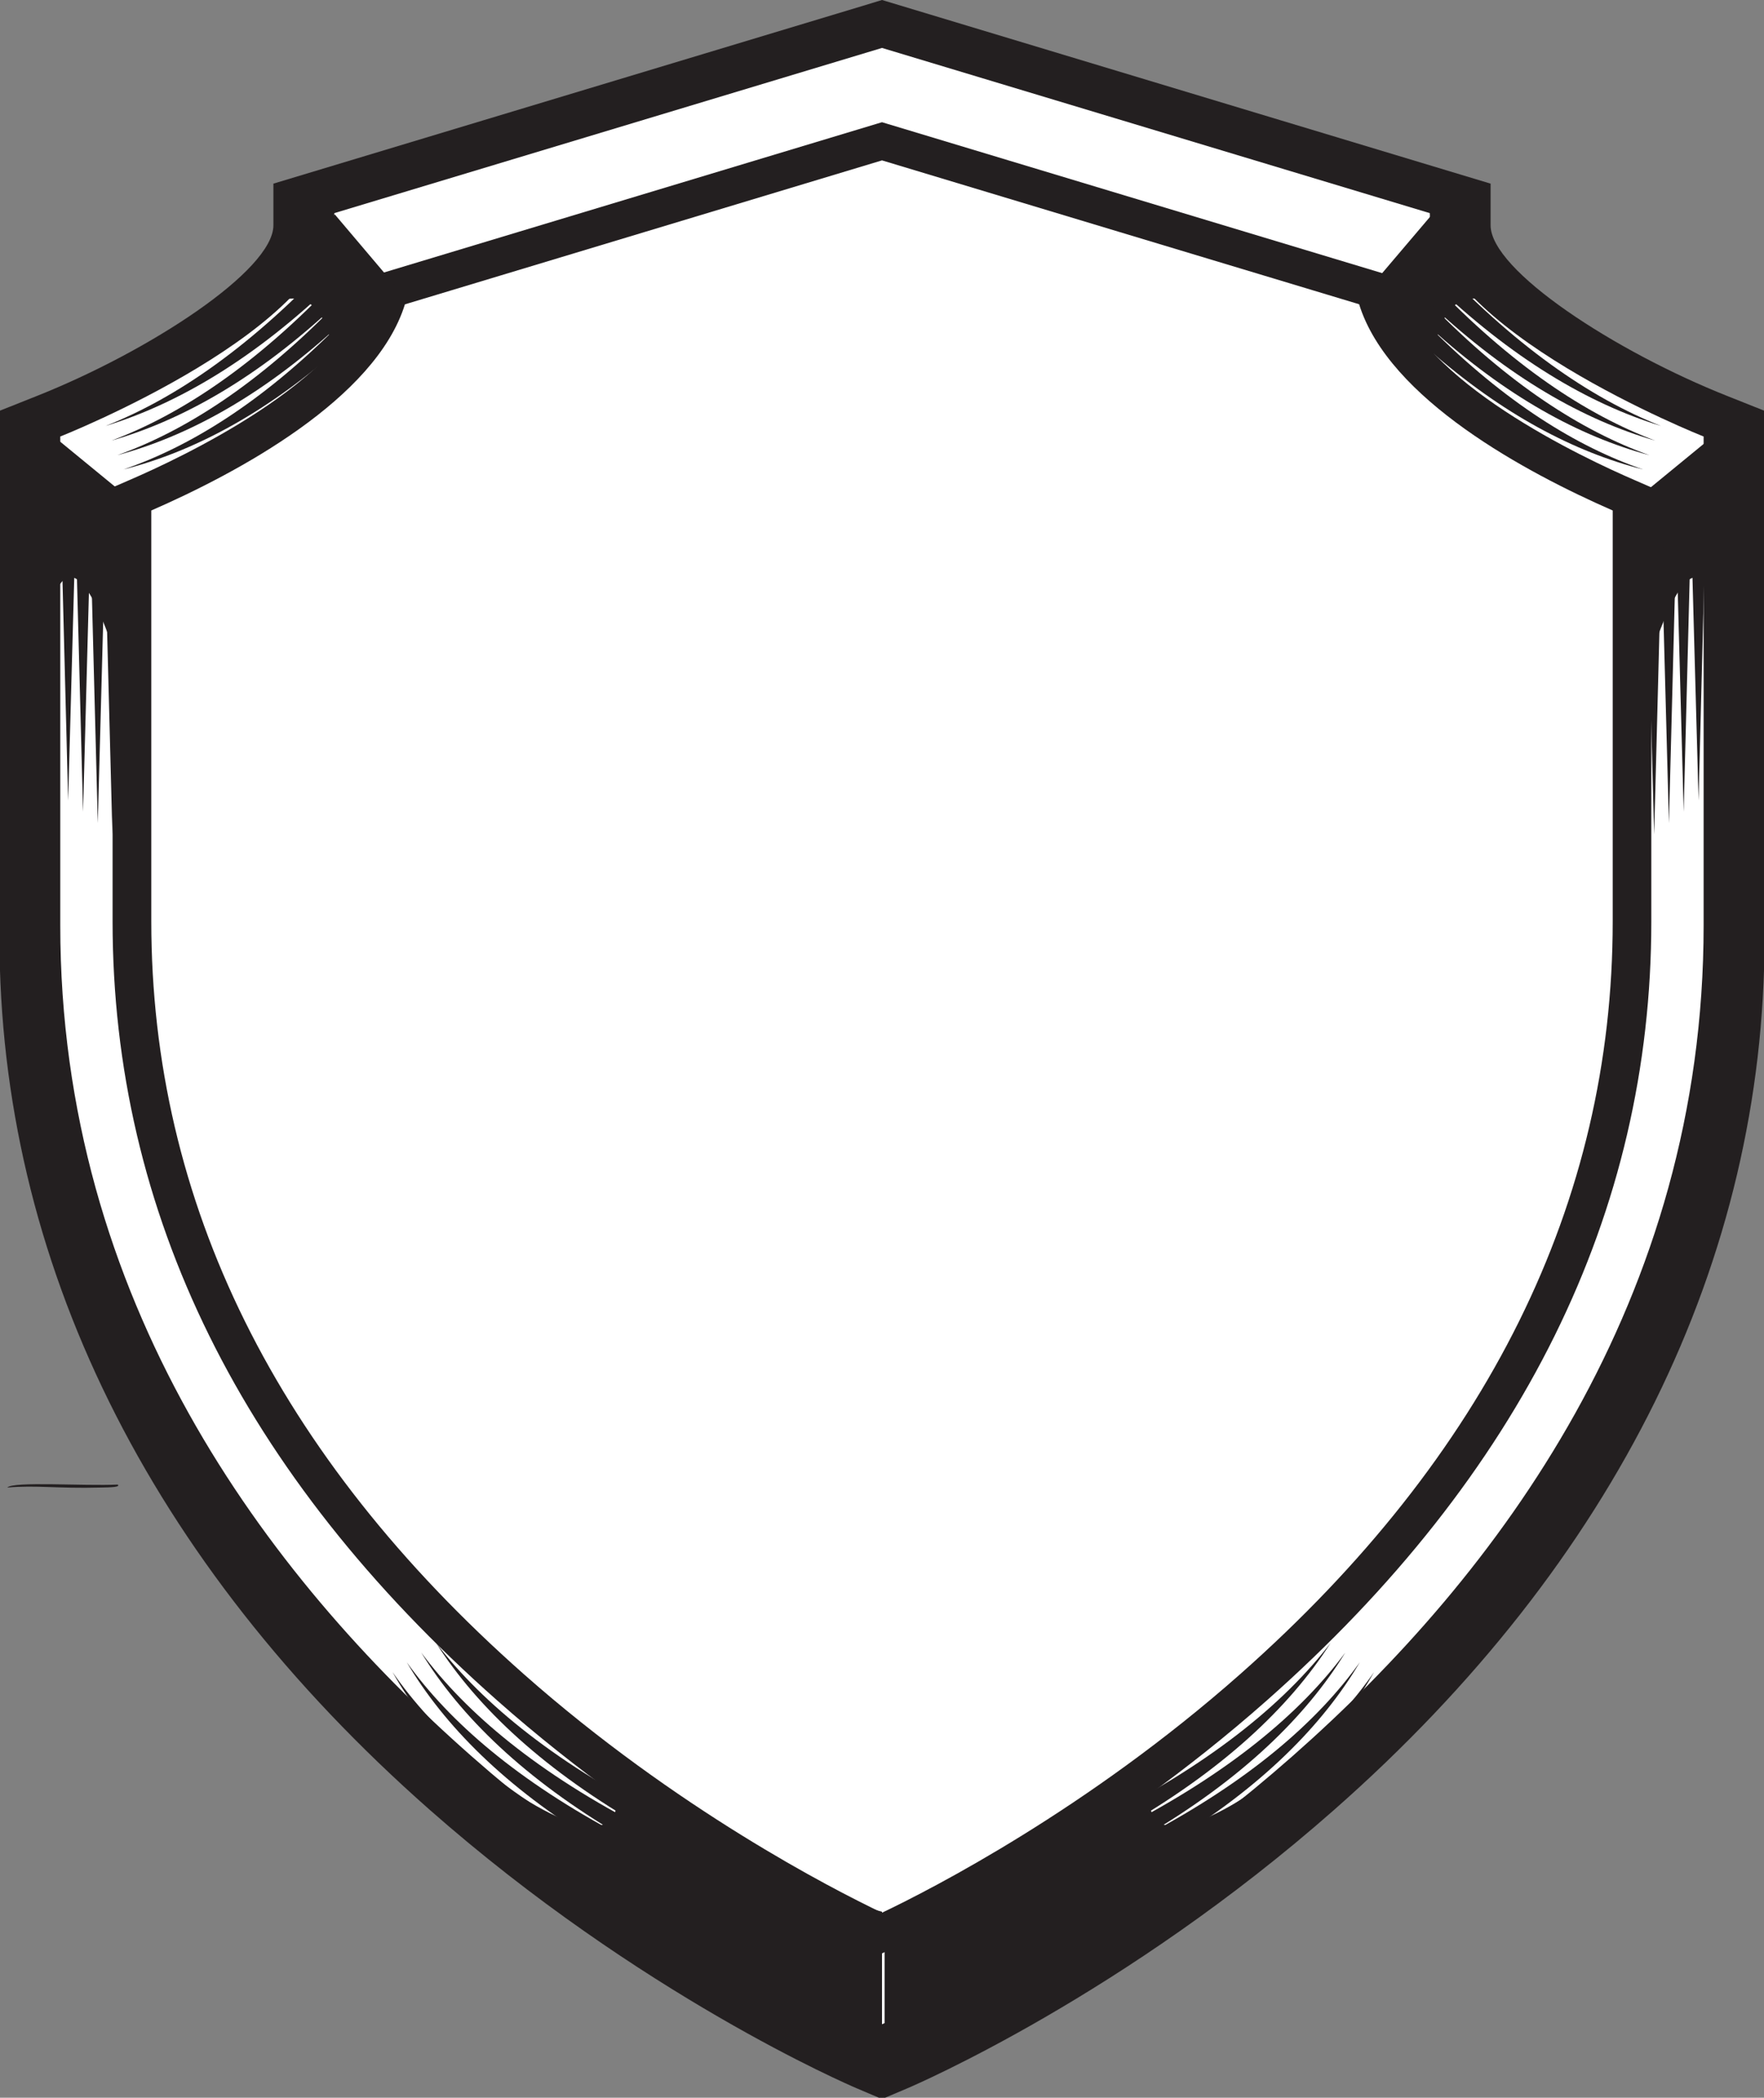 <?xml version="1.0" encoding="UTF-8" standalone="no"?>
<!-- Created with Inkscape (http://www.inkscape.org/) -->

<svg
   xmlns:dc="http://purl.org/dc/elements/1.1/"
   xmlns:cc="http://creativecommons.org/ns#"
   xmlns:rdf="http://www.w3.org/1999/02/22-rdf-syntax-ns#"
   xmlns:svg="http://www.w3.org/2000/svg"
   xmlns="http://www.w3.org/2000/svg"
   xmlns:sodipodi="http://sodipodi.sourceforge.net/DTD/sodipodi-0.dtd"
   xmlns:inkscape="http://www.inkscape.org/namespaces/inkscape"
   width="12.32mm"
   height="14.649mm"
   viewBox="0 0 12.32 14.649"
   version="1.1"
   id="svg10739"
   inkscape:version="0.92.2 2405546, 2018-03-11"
   sodipodi:docname="armor.svg">
  <rect x="0" y="0" width="12.32" height="14.649" fill="#808080" stroke="none"/>
  <defs
     id="defs10733" />
  <sodipodi:namedview
     id="base"
     pagecolor="#ffffff"
     bordercolor="#666666"
     borderopacity="1.0"
     inkscape:pageopacity="0.0"
     inkscape:pageshadow="2"
     inkscape:zoom="0.35"
     inkscape:cx="174.7099"
     inkscape:cy="-0.88807884"
     inkscape:document-units="mm"
     inkscape:current-layer="layer1"
     showgrid="false"
     inkscape:window-width="836"
     inkscape:window-height="473"
     inkscape:window-x="840"
     inkscape:window-y="0"
     inkscape:window-maximized="0" />
  <g
     inkscape:label="Layer 1"
     inkscape:groupmode="layer"
     id="layer1"
     transform="translate(73.44,-133.949)">
    <g
       id="g6682"
       transform="matrix(0.353,0,0,-0.353,-73.389,144.337)">
      <path
         d="M 0,0 C 0.114,0.127 1.524,0.027 2.184,0.059 2.245,0.009 2.052,0.003 1.847,0 0.985,-0.023 0.572,0.051 0,0"
         style="fill:#231f20;fill-opacity:1;fill-rule:nonzero;stroke:none"
         id="path6684"
         inkscape:connector-curvature="0" />
    </g>
    <g
       id="g6686"
       transform="matrix(0.353,0,0,-0.353,-63.794,144.223)">
      <path
         d="M 0,0 C 0.698,0.09 2.601,-0.013 3.358,0.059 3.445,-0.083 1.853,0.068 1.68,-0.029 1.537,-0.035 1.522,-0.018 1.512,0 Z"
         style="fill:#231f20;fill-opacity:1;fill-rule:nonzero;stroke:none"
         id="path6688"
         inkscape:connector-curvature="0" />
    </g>
    <g
       id="g6690"
       transform="matrix(0.353,0,0,-0.353,-70.724,144.223)">
      <path
         d="M 0,0 C -0.508,-0.068 -1.731,-0.01 -2.518,-0.029 -1.648,0.042 -0.831,0.034 0,0"
         style="fill:#231f20;fill-opacity:1;fill-rule:nonzero;stroke:none"
         id="path6692"
         inkscape:connector-curvature="0" />
    </g>
    <g
       id="g6698"
       transform="matrix(0.353,0,0,-0.353,-65.69,143.974)">
      <path
         d="M 0,0 C -0.037,0.163 1.168,0.108 2.015,0.117 2.583,0.125 2.98,0.164 3.693,0.146 4.321,0.178 4.173,0.073 4.701,0.088 H 6.716 7.723 C 8.329,0.1 7.953,0.034 7.556,0.059 H 5.541 3.693 C 3.265,-0.105 0.957,-0.018 0,0"
         style="fill:#231f20;fill-opacity:1;fill-rule:nonzero;stroke:none"
         id="path6700"
         inkscape:connector-curvature="0" />
    </g>
    <g
       id="g6718"
       transform="matrix(0.353,0,0,-0.353,-62.847,143.228)">
      <path
         d="M 0,0 C -0.005,0.089 0.845,0.028 0.84,0.118 1.064,0.034 2.28,0.213 2.351,0.059 1.254,0.094 0.899,0 0,0"
         style="fill:#231f20;fill-opacity:1;fill-rule:nonzero;stroke:none"
         id="path6720"
         inkscape:connector-curvature="0" />
    </g>
    <g
       id="g6770"
       transform="matrix(0.353,0,0,-0.353,-65.038,144.379)">
      <path
         d="m 0,0 c -2.353,-0.033 -4.685,0.024 -7.052,0.059 -2.062,0.006 -4.523,-0.018 -5.876,0.029 0.543,0.074 0.893,0.041 1.512,0.03 0.626,0.003 0.011,0.114 0.335,0.117 0.835,-0.02 2.199,0.052 2.518,-0.058 0.3,-0.009 0.345,0.028 0.168,0.029 0.073,0.081 0.529,0.001 0.336,-0.059 C -5.602,0.079 -2.651,0.102 0,0"
         style="fill:#231f20;fill-opacity:1;fill-rule:nonzero;stroke:none"
         id="path6772"
         inkscape:connector-curvature="0" />
    </g>
    <g
       id="g6790"
       transform="matrix(0.353,0,0,-0.353,-67.28,148.161)">
      <path
         d="m 0,0 c 0,0 16.256,6.913 16.256,21.739 v 9.669 c 0,0 -5.418,2.143 -5.418,4.421 L 0,39.097 -10.836,35.829 c 0,-2.278 -5.422,-4.421 -5.422,-4.421 V 21.739 C -16.258,6.913 0,0 0,0"
         style="fill:#231f20;fill-opacity:1;fill-rule:nonzero;stroke:none"
         id="path6792"
         inkscape:connector-curvature="0" />
    </g>
    <g
       id="g6794"
       transform="matrix(0.353,0,0,-0.353,-67.28,134.787)">
      <path
         d="m 0,0 c 0.643,-0.196 8.668,-2.617 9.801,-2.957 0.721,-2.02 3.717,-3.587 5.252,-4.273 v -8.942 c 0,-5.803 -2.588,-11.038 -7.695,-15.558 -3.071,-2.72 -6.18,-4.353 -7.358,-4.92 -1.178,0.567 -4.285,2.2 -7.357,4.92 -5.106,4.52 -7.696,9.755 -7.696,15.558 v 8.942 c 1.536,0.686 4.532,2.253 5.252,4.273 C -8.666,-2.617 -0.645,-0.196 0,0 m -0.367,2.262 -11.674,-3.521 v -0.823 c 0,-0.897 -2.469,-2.5 -4.684,-3.379 l -0.734,-0.292 -0.002,-0.75 v -9.669 c 0,-6.382 2.944,-12.347 8.508,-17.253 4.162,-3.667 8.283,-5.442 8.457,-5.515 L 0,-39.151 0.498,-38.94 c 0.172,0.073 4.295,1.848 8.453,5.515 5.569,4.906 8.51,10.871 8.51,17.253 v 10.419 l -0.734,0.292 c -2.217,0.879 -4.686,2.482 -4.686,3.379 v 0.823 L 0,2.374 Z"
         style="fill:#231f20;fill-opacity:1;fill-rule:nonzero;stroke:none"
         id="path6796"
         inkscape:connector-curvature="0" />
    </g>
    <g
       id="g6798"
       transform="matrix(0.353,0,0,-0.353,-67.28,148.085)">
      <path
         d="m 0,0 c 0,0 16.256,6.913 16.256,21.738 v 9.672 c 0,0 -5.418,2.141 -5.418,4.419 L 0,39.097 -10.836,35.829 c 0,-2.278 -5.422,-4.419 -5.422,-4.419 V 21.738 C -16.258,6.913 0,0 0,0"
         style="fill:#ffffff;fill-opacity:1;fill-rule:nonzero;stroke:none"
         id="path6800"
         inkscape:connector-curvature="0" />
    </g>
    <g
       id="g6802"
       transform="matrix(0.353,0,0,-0.353,-67.28,135.069)">
      <path
         d="m 0,0 c 0.225,-0.067 9.07,-2.736 9.44,-2.846 0.584,-1.882 3.33,-3.342 5.017,-4.08 v -8.13 c 0,-5.556 -2.48,-10.568 -7.371,-14.891 -3.02,-2.669 -6.092,-4.245 -7.086,-4.719 -0.992,0.474 -4.068,2.051 -7.086,4.719 -4.891,4.323 -7.371,9.334 -7.371,14.891 v 8.13 c 1.686,0.736 4.434,2.198 5.018,4.078 C -9.068,-2.736 -0.113,-0.035 0,0 m -0.117,0.72 -9.953,-3.003 -0.076,-0.291 c -0.477,-1.791 -3.75,-3.322 -4.741,-3.749 l -0.336,-0.146 v -8.587 c 0,-5.763 2.561,-10.948 7.612,-15.413 3.179,-2.81 6.431,-4.445 7.353,-4.88 L 0,-35.47 l 0.256,0.121 c 0.922,0.434 4.174,2.067 7.355,4.88 5.049,4.465 7.61,9.65 7.61,15.413 v 8.587 l -0.33,0.144 c -0.994,0.429 -4.268,1.96 -4.742,3.751 L 10.07,-2.283 0,0.755 Z"
         style="fill:#231f20;fill-opacity:1;fill-rule:nonzero;stroke:none"
         id="path6804"
         inkscape:connector-curvature="0" />
    </g>
    <g
       id="g6806"
       transform="matrix(0.353,0,0,-0.353,-73.164,136.915)">
      <path
         d="m 0,0 2.037,-1.671 v -4.856 c 0,0 -1.019,4.617 -1.697,3.263 z"
         style="fill:#231f20;fill-opacity:1;fill-rule:nonzero;stroke:none"
         id="path6808"
         inkscape:connector-curvature="0" />
    </g>
    <g
       id="g6810"
       transform="matrix(0.353,0,0,-0.353,-71.102,135.446)">
      <path
         d="m 0,0 1.369,-1.616 c 0,0 -1.017,-1.514 -1.355,-1.831 0,0 0.082,2.306 -1.276,1.67 z"
         style="fill:#231f20;fill-opacity:1;fill-rule:nonzero;stroke:none"
         id="path6812"
         inkscape:connector-curvature="0" />
    </g>
    <g
       id="g6814"
       transform="matrix(0.353,0,0,-0.353,-72.655,137.807)">
      <path
         d="M 0,0 -0.147,0.055 0,-5.578 0.145,-0.17 Z"
         style="fill:#231f20;fill-opacity:1;fill-rule:nonzero;stroke:none"
         id="path6816"
         inkscape:connector-curvature="0" />
    </g>
    <g
       id="g6818"
       transform="matrix(0.353,0,0,-0.353,-72.552,137.886)">
      <path
         d="M 0,0 -0.146,0.053 0,-5.576 0.145,-0.169 Z"
         style="fill:#231f20;fill-opacity:1;fill-rule:nonzero;stroke:none"
         id="path6820"
         inkscape:connector-curvature="0" />
    </g>
    <g
       id="g6822"
       transform="matrix(0.353,0,0,-0.353,-72.86,137.65)">
      <path
         d="M 0,0 -0.147,0.054 0,-5.576 0.145,-0.168 Z"
         style="fill:#231f20;fill-opacity:1;fill-rule:nonzero;stroke:none"
         id="path6824"
         inkscape:connector-curvature="0" />
    </g>
    <g
       id="g6826"
       transform="matrix(0.353,0,0,-0.353,-72.757,137.729)">
      <path
         d="M 0,0 -0.146,0.055 0,-5.576 0.145,-0.167 Z"
         style="fill:#231f20;fill-opacity:1;fill-rule:nonzero;stroke:none"
         id="path6828"
         inkscape:connector-curvature="0" />
    </g>
    <g
       id="g6830"
       transform="matrix(0.353,0,0,-0.353,-72.964,137.571)">
      <path
         d="M 0,0 -0.145,0.053 0,-5.577 0.148,-0.17 Z"
         style="fill:#231f20;fill-opacity:1;fill-rule:nonzero;stroke:none"
         id="path6832"
         inkscape:connector-curvature="0" />
    </g>
    <g
       id="g6834"
       transform="matrix(0.353,0,0,-0.353,-71.069,136.297)">
      <path
         d="m 0,0 c -0.021,0.055 -0.041,0.112 -0.068,0.167 -1.475,-1.473 -2.889,-2.352 -4.207,-2.803 1.357,0.344 2.785,1.09 4.238,2.369 C -0.023,-0.177 -0.014,-0.089 0,0"
         style="fill:#231f20;fill-opacity:1;fill-rule:nonzero;stroke:none"
         id="path6836"
         inkscape:connector-curvature="0" />
    </g>
    <g
       id="g6838"
       transform="matrix(0.353,0,0,-0.353,-71.058,136.45)">
      <path
         d="m 0,0 c -0.023,0.055 -0.045,0.112 -0.068,0.165 -1.438,-1.398 -2.823,-2.23 -4.116,-2.649 1.334,0.314 2.727,1.014 4.153,2.229 C -0.022,-0.17 -0.014,-0.083 0,0"
         style="fill:#231f20;fill-opacity:1;fill-rule:nonzero;stroke:none"
         id="path6840"
         inkscape:connector-curvature="0" />
    </g>
    <g
       id="g6842"
       transform="matrix(0.353,0,0,-0.353,-71.082,135.98)">
      <path
         d="m 0,0 c -0.021,0.058 -0.035,0.119 -0.062,0.175 -1.555,-1.638 -3.042,-2.624 -4.413,-3.138 1.411,0.407 2.895,1.247 4.426,2.679 C -0.033,-0.192 -0.014,-0.095 0,0"
         style="fill:#231f20;fill-opacity:1;fill-rule:nonzero;stroke:none"
         id="path6844"
         inkscape:connector-curvature="0" />
    </g>
    <g
       id="g6846"
       transform="matrix(0.353,0,0,-0.353,-71.076,136.141)">
      <path
         d="m 0,0 c -0.02,0.06 -0.043,0.115 -0.066,0.172 -1.518,-1.554 -2.961,-2.486 -4.311,-2.968 1.387,0.374 2.842,1.165 4.33,2.519 C -0.029,-0.185 -0.016,-0.093 0,0"
         style="fill:#231f20;fill-opacity:1;fill-rule:nonzero;stroke:none"
         id="path6848"
         inkscape:connector-curvature="0" />
    </g>
    <g
       id="g6850"
       transform="matrix(0.353,0,0,-0.353,-71.085,135.813)">
      <path
         d="m 0,0 c -0.02,0.057 -0.043,0.115 -0.061,0.178 -1.603,-1.728 -3.119,-2.771 -4.521,-3.324 1.435,0.441 2.953,1.334 4.525,2.847 0.022,0.1 0.035,0.195 0.057,0.299"
         style="fill:#231f20;fill-opacity:1;fill-rule:nonzero;stroke:none"
         id="path6852"
         inkscape:connector-curvature="0" />
    </g>
    <g
       id="g6854"
       transform="matrix(0.353,0,0,-0.353,-69.164,146.806)">
      <path
         d="M 0,0 C 0.057,0.037 0.113,0.07 0.168,0.11 -1.865,1.186 -3.219,2.354 -4.066,3.539 -3.326,2.288 -2.121,1.072 -0.309,-0.032 -0.203,-0.023 -0.103,-0.01 0,0"
         style="fill:#231f20;fill-opacity:1;fill-rule:nonzero;stroke:none"
         id="path6856"
         inkscape:connector-curvature="0" />
    </g>
    <g
       id="g6858"
       transform="matrix(0.353,0,0,-0.353,-69.332,146.857)">
      <path
         d="M 0,0 C 0.055,0.039 0.117,0.074 0.168,0.112 -1.775,1.168 -3.066,2.32 -3.871,3.488 -3.174,2.251 -2.029,1.057 -0.295,-0.032 -0.197,-0.022 -0.098,-0.008 0,0"
         style="fill:#231f20;fill-opacity:1;fill-rule:nonzero;stroke:none"
         id="path6860"
         inkscape:connector-curvature="0" />
    </g>
    <g
       id="g6862"
       transform="matrix(0.353,0,0,-0.353,-68.811,146.711)">
      <path
         d="M 0,0 C 0.062,0.039 0.121,0.068 0.18,0.107 -2.061,1.222 -3.551,2.431 -4.486,3.651 -3.664,2.364 -2.334,1.116 -0.332,-0.025 -0.223,-0.015 -0.111,-0.008 0,0"
         style="fill:#231f20;fill-opacity:1;fill-rule:nonzero;stroke:none"
         id="path6864"
         inkscape:connector-curvature="0" />
    </g>
    <g
       id="g6866"
       transform="matrix(0.353,0,0,-0.353,-68.99,146.758)">
      <path
         d="m 0,0 c 0.06,0.035 0.119,0.071 0.176,0.108 -2.139,1.096 -3.555,2.283 -4.448,3.486 0.78,-1.27 2.045,-2.5 3.948,-3.621 C -0.217,-0.019 -0.109,-0.008 0,0"
         style="fill:#231f20;fill-opacity:1;fill-rule:nonzero;stroke:none"
         id="path6868"
         inkscape:connector-curvature="0" />
    </g>
    <g
       id="g6870"
       transform="matrix(0.353,0,0,-0.353,-68.623,146.664)">
      <path
         d="M 0,0 C 0.057,0.032 0.115,0.072 0.186,0.105 -2.17,1.242 -3.736,2.466 -4.719,3.706 -3.852,2.404 -2.457,1.135 -0.352,-0.025 -0.234,-0.018 -0.123,-0.007 0,0"
         style="fill:#231f20;fill-opacity:1;fill-rule:nonzero;stroke:none"
         id="path6872"
         inkscape:connector-curvature="0" />
    </g>
    <g
       id="g6874"
       transform="matrix(0.353,0,0,-0.353,-67.28,147.299)">
      <path
         d="m 0,0 v -2.442 c 0,0 -6.75,2.143 -11.42,8.275 0,0 7.045,-6.928 6.111,-2.869 0,0 3.151,-2.425 5.309,-2.964"
         style="fill:#231f20;fill-opacity:1;fill-rule:nonzero;stroke:none"
         id="path6876"
         inkscape:connector-curvature="0" />
    </g>
    <g
       id="g6878"
       transform="matrix(0.353,0,0,-0.353,-61.378,136.915)">
      <path
         d="m 0,0 -2.037,-1.671 v -4.856 c 0,0 1.019,4.617 1.697,3.263 z"
         style="fill:#231f20;fill-opacity:1;fill-rule:nonzero;stroke:none"
         id="path6880"
         inkscape:connector-curvature="0" />
    </g>
    <g
       id="g6882"
       transform="matrix(0.353,0,0,-0.353,-63.438,135.446)">
      <path
         d="m 0,0 -1.373,-1.616 c 0,0 1.021,-1.514 1.359,-1.831 0,0 -0.084,2.306 1.274,1.67 z"
         style="fill:#231f20;fill-opacity:1;fill-rule:nonzero;stroke:none"
         id="path6884"
         inkscape:connector-curvature="0" />
    </g>
    <g
       id="g6886"
       transform="matrix(0.353,0,0,-0.353,-61.887,137.807)">
      <path
         d="M 0,0 0.146,0.055 0,-5.578 -0.145,-0.17 Z"
         style="fill:#231f20;fill-opacity:1;fill-rule:nonzero;stroke:none"
         id="path6888"
         inkscape:connector-curvature="0" />
    </g>
    <g
       id="g6890"
       transform="matrix(0.353,0,0,-0.353,-61.989,137.886)">
      <path
         d="M 0,0 0.147,0.053 0,-5.576 -0.146,-0.169 Z"
         style="fill:#231f20;fill-opacity:1;fill-rule:nonzero;stroke:none"
         id="path6892"
         inkscape:connector-curvature="0" />
    </g>
    <g
       id="g6894"
       transform="matrix(0.353,0,0,-0.353,-61.681,137.65)">
      <path
         d="M 0,0 0.145,0.054 0,-5.576 -0.146,-0.168 Z"
         style="fill:#231f20;fill-opacity:1;fill-rule:nonzero;stroke:none"
         id="path6896"
         inkscape:connector-curvature="0" />
    </g>
    <g
       id="g6898"
       transform="matrix(0.353,0,0,-0.353,-61.784,137.729)">
      <path
         d="M 0,0 0.146,0.055 0,-5.576 -0.145,-0.167 Z"
         style="fill:#231f20;fill-opacity:1;fill-rule:nonzero;stroke:none"
         id="path6900"
         inkscape:connector-curvature="0" />
    </g>
    <g
       id="g6902"
       transform="matrix(0.353,0,0,-0.353,-61.577,137.571)">
      <path
         d="M 0,0 0.143,0.053 0,-5.577 -0.148,-0.17 Z"
         style="fill:#231f20;fill-opacity:1;fill-rule:nonzero;stroke:none"
         id="path6904"
         inkscape:connector-curvature="0" />
    </g>
    <g
       id="g6906"
       transform="matrix(0.353,0,0,-0.353,-63.473,136.297)">
      <path
         d="M 0,0 C 0.021,0.055 0.043,0.112 0.068,0.167 1.543,-1.306 2.957,-2.185 4.275,-2.636 2.918,-2.292 1.49,-1.546 0.037,-0.267 0.023,-0.177 0.012,-0.089 0,0"
         style="fill:#231f20;fill-opacity:1;fill-rule:nonzero;stroke:none"
         id="path6908"
         inkscape:connector-curvature="0" />
    </g>
    <g
       id="g6910"
       transform="matrix(0.353,0,0,-0.353,-63.484,136.45)">
      <path
         d="M 0,0 C 0.023,0.055 0.043,0.112 0.068,0.165 1.506,-1.233 2.891,-2.065 4.182,-2.484 2.85,-2.17 1.457,-1.47 0.033,-0.255 0.022,-0.17 0.012,-0.083 0,0"
         style="fill:#231f20;fill-opacity:1;fill-rule:nonzero;stroke:none"
         id="path6912"
         inkscape:connector-curvature="0" />
    </g>
    <g
       id="g6914"
       transform="matrix(0.353,0,0,-0.353,-63.46,135.98)">
      <path
         d="M 0,0 C 0.021,0.058 0.039,0.119 0.062,0.175 1.621,-1.463 3.105,-2.449 4.477,-2.963 3.066,-2.556 1.58,-1.716 0.051,-0.284 0.035,-0.192 0.016,-0.095 0,0"
         style="fill:#231f20;fill-opacity:1;fill-rule:nonzero;stroke:none"
         id="path6916"
         inkscape:connector-curvature="0" />
    </g>
    <g
       id="g6918"
       transform="matrix(0.353,0,0,-0.353,-63.465,136.141)">
      <path
         d="M 0,0 C 0.021,0.06 0.043,0.115 0.066,0.172 1.584,-1.382 3.029,-2.314 4.377,-2.796 2.99,-2.422 1.535,-1.631 0.047,-0.277 0.029,-0.185 0.016,-0.093 0,0"
         style="fill:#231f20;fill-opacity:1;fill-rule:nonzero;stroke:none"
         id="path6920"
         inkscape:connector-curvature="0" />
    </g>
    <g
       id="g6922"
       transform="matrix(0.353,0,0,-0.353,-63.457,135.813)">
      <path
         d="M 0,0 C 0.018,0.057 0.043,0.115 0.06,0.178 1.664,-1.55 3.18,-2.593 4.582,-3.146 3.146,-2.705 1.629,-1.812 0.055,-0.299 0.035,-0.199 0.021,-0.104 0,0"
         style="fill:#231f20;fill-opacity:1;fill-rule:nonzero;stroke:none"
         id="path6924"
         inkscape:connector-curvature="0" />
    </g>
    <g
       id="g6926"
       transform="matrix(0.353,0,0,-0.353,-65.378,146.806)">
      <path
         d="M 0,0 C -0.057,0.037 -0.113,0.07 -0.168,0.11 1.867,1.186 3.221,2.354 4.066,3.539 3.326,2.288 2.121,1.072 0.309,-0.032 0.203,-0.023 0.104,-0.01 0,0"
         style="fill:#231f20;fill-opacity:1;fill-rule:nonzero;stroke:none"
         id="path6928"
         inkscape:connector-curvature="0" />
    </g>
    <g
       id="g6930"
       transform="matrix(0.353,0,0,-0.353,-65.21,146.857)">
      <path
         d="M 0,0 C -0.055,0.039 -0.113,0.074 -0.168,0.112 1.775,1.168 3.066,2.32 3.871,3.488 3.174,2.251 2.027,1.057 0.295,-0.032 0.197,-0.022 0.098,-0.008 0,0"
         style="fill:#231f20;fill-opacity:1;fill-rule:nonzero;stroke:none"
         id="path6932"
         inkscape:connector-curvature="0" />
    </g>
    <g
       id="g6934"
       transform="matrix(0.353,0,0,-0.353,-65.731,146.711)">
      <path
         d="M 0,0 C -0.061,0.039 -0.123,0.068 -0.18,0.107 2.061,1.222 3.551,2.431 4.488,3.651 3.664,2.364 2.334,1.116 0.332,-0.025 0.225,-0.015 0.111,-0.008 0,0"
         style="fill:#231f20;fill-opacity:1;fill-rule:nonzero;stroke:none"
         id="path6936"
         inkscape:connector-curvature="0" />
    </g>
    <g
       id="g6938"
       transform="matrix(0.353,0,0,-0.353,-65.552,146.758)">
      <path
         d="M 0,0 C -0.061,0.035 -0.117,0.071 -0.176,0.108 1.961,1.204 3.381,2.391 4.271,3.594 3.492,2.324 2.227,1.094 0.324,-0.027 0.215,-0.019 0.111,-0.008 0,0"
         style="fill:#231f20;fill-opacity:1;fill-rule:nonzero;stroke:none"
         id="path6940"
         inkscape:connector-curvature="0" />
    </g>
    <g
       id="g6942"
       transform="matrix(0.353,0,0,-0.353,-65.918,146.664)">
      <path
         d="M 0,0 C -0.059,0.032 -0.119,0.072 -0.184,0.105 2.168,1.242 3.736,2.466 4.717,3.706 3.85,2.404 2.453,1.135 0.35,-0.025 0.232,-0.018 0.121,-0.007 0,0"
         style="fill:#231f20;fill-opacity:1;fill-rule:nonzero;stroke:none"
         id="path6944"
         inkscape:connector-curvature="0" />
    </g>
    <g
       id="g6946"
       transform="matrix(0.353,0,0,-0.353,-67.262,147.299)">
      <path
         d="m 0,0 v -2.442 c 0,0 6.752,2.143 11.418,8.275 0,0 -7.043,-6.928 -6.109,-2.869 C 5.309,2.964 2.158,0.539 0,0"
         style="fill:#231f20;fill-opacity:1;fill-rule:nonzero;stroke:none"
         id="path6948"
         inkscape:connector-curvature="0" />
    </g>
  </g>
</svg>
